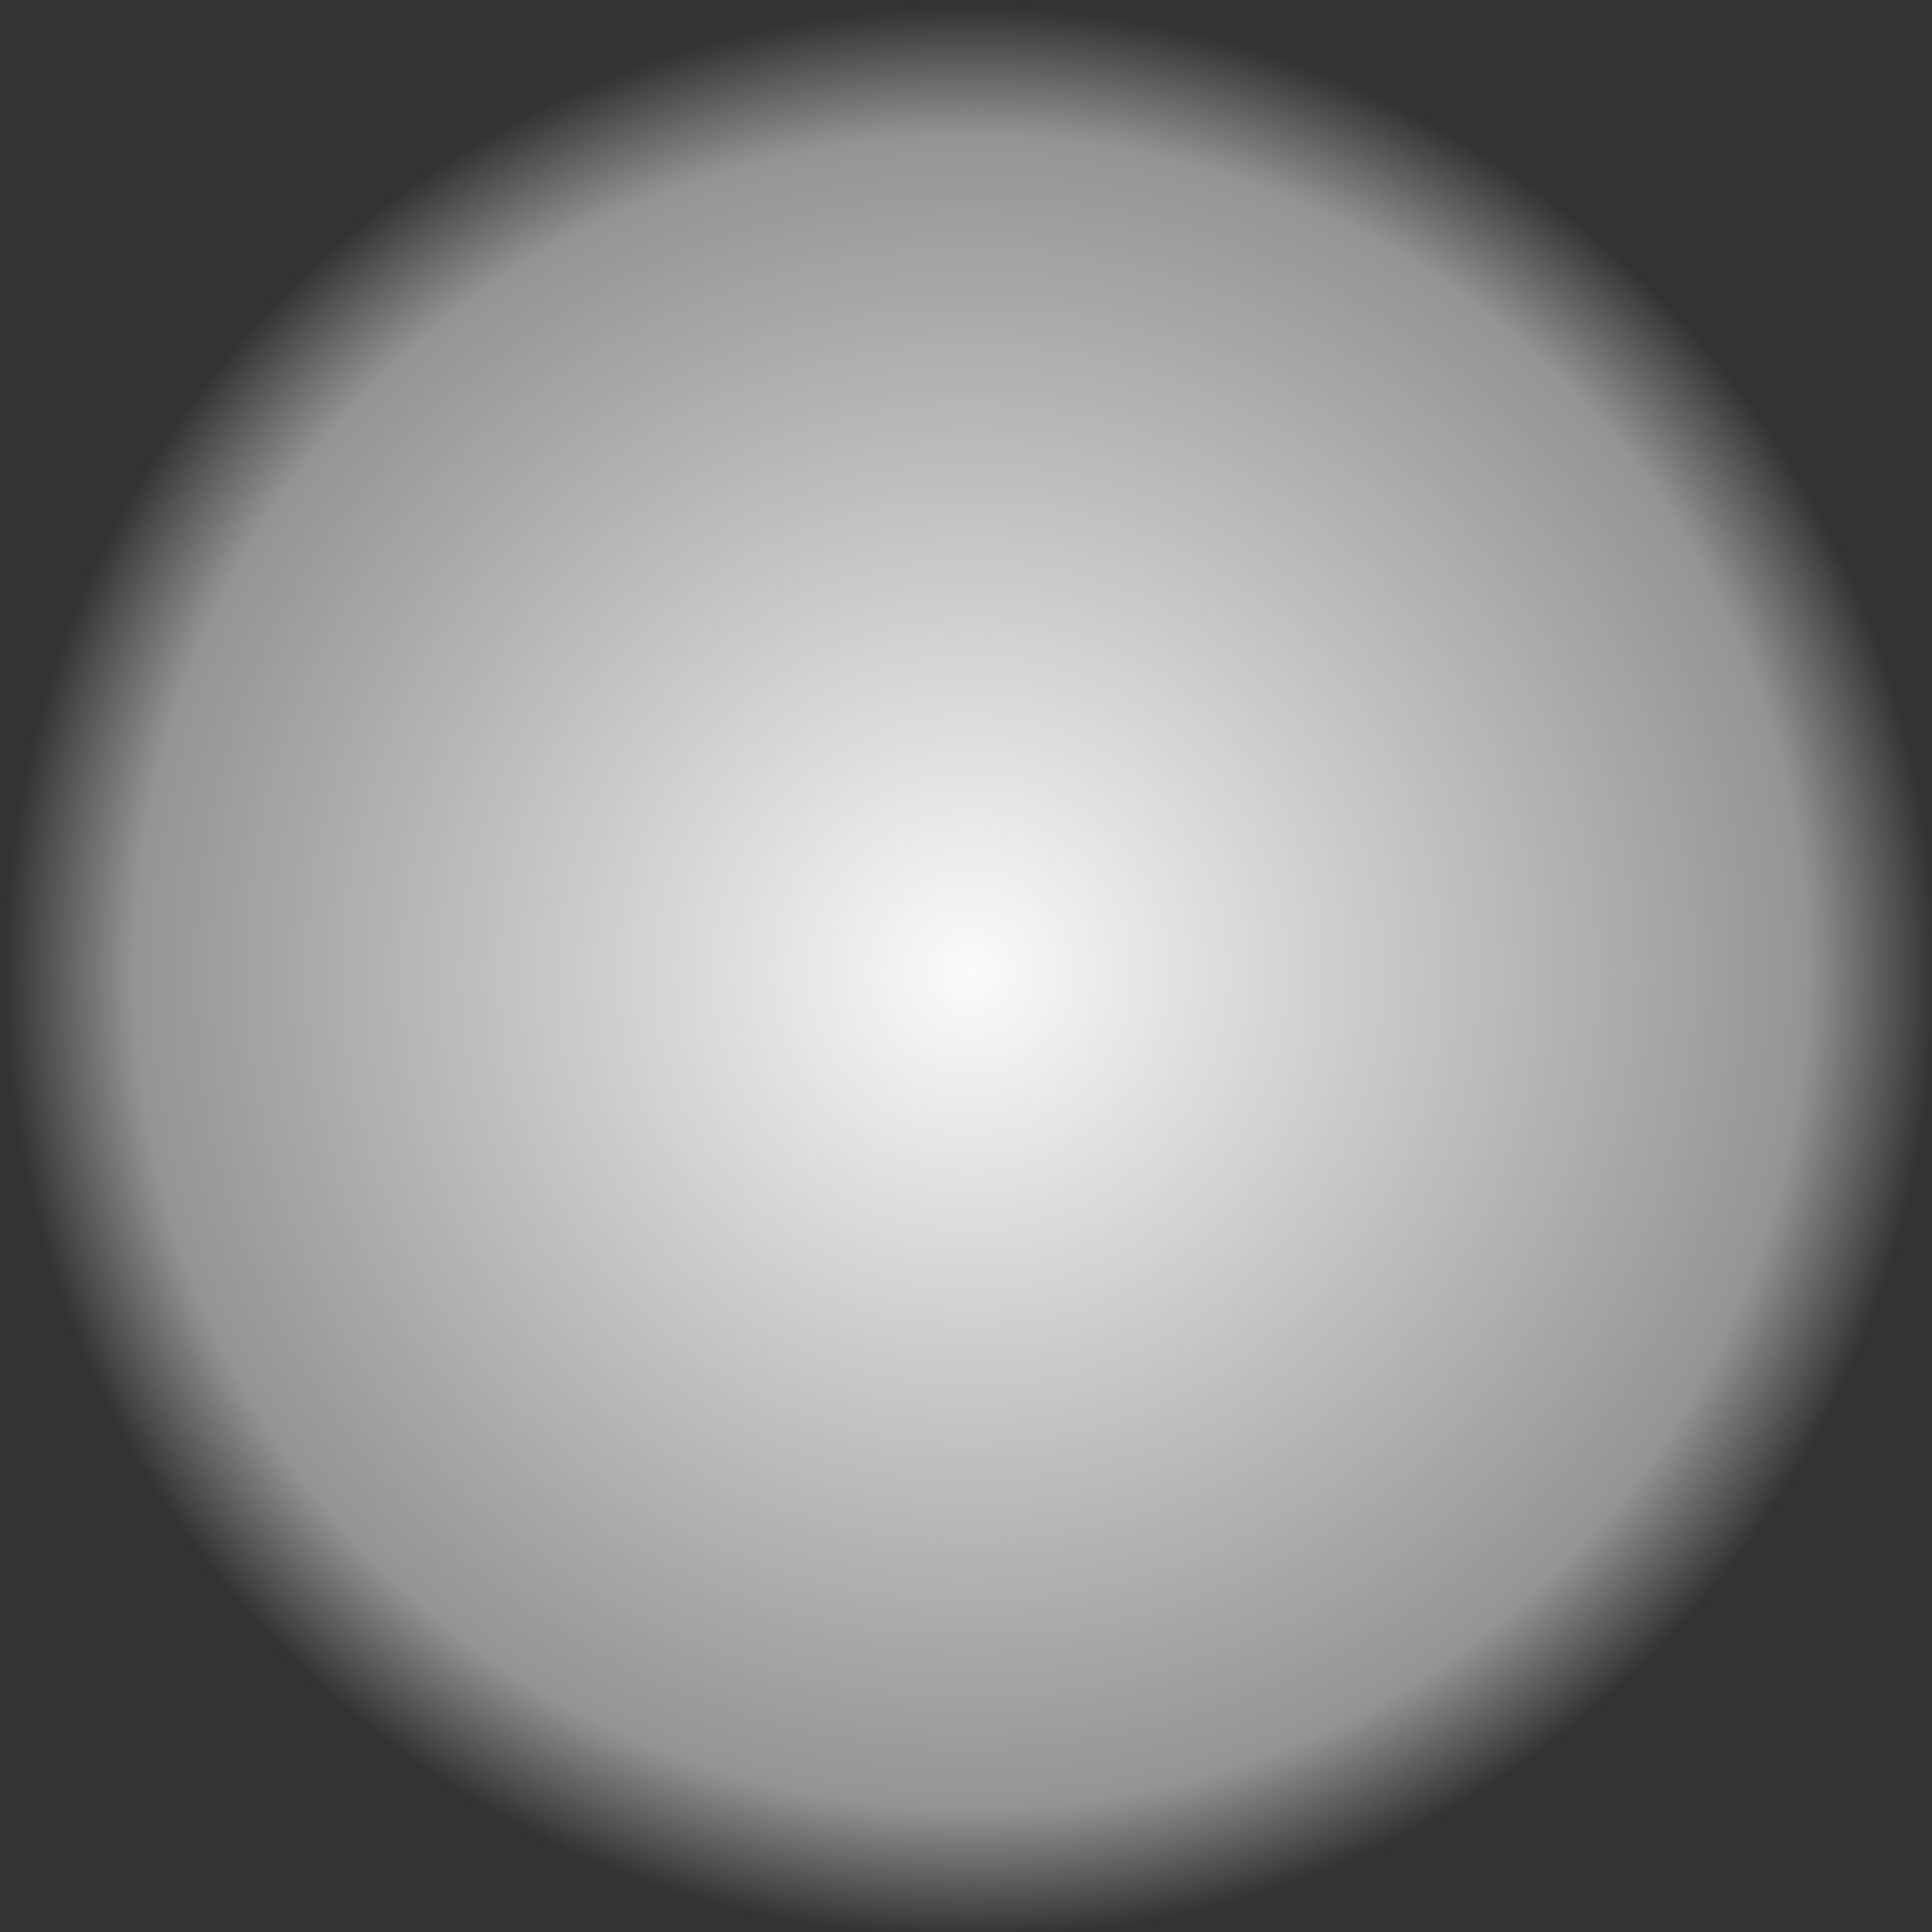 <?xml version="1.0" encoding="UTF-8" standalone="no"?>
<!-- Created with Inkscape (http://www.inkscape.org/) -->

<svg
   xmlns:dc="http://purl.org/dc/elements/1.1/"
   xmlns:cc="http://creativecommons.org/ns#"
   xmlns:rdf="http://www.w3.org/1999/02/22-rdf-syntax-ns#"
   xmlns:svg="http://www.w3.org/2000/svg"
   xmlns="http://www.w3.org/2000/svg"
   xmlns:xlink="http://www.w3.org/1999/xlink"
   xmlns:sodipodi="http://sodipodi.sourceforge.net/DTD/sodipodi-0.dtd"
   xmlns:inkscape="http://www.inkscape.org/namespaces/inkscape"
   width="1024"
   height="1024"
   viewBox="0 0 270.933 270.933"
   version="1.1"
   id="svg3370"
   inkscape:version="0.92.3 (2405546, 2018-03-11)"
   sodipodi:docname="white_circle.svg"
   inkscape:export-filename="/home/dan/godot/first_project/light/white_circle.png"
   inkscape:export-xdpi="96"
   inkscape:export-ydpi="96">
  <rect x="0" y="0" width="270.933" height="270.933" fill="#333333" stroke="none"/>
  <defs
     id="defs3364">
    <linearGradient
       inkscape:collect="always"
       id="linearGradient5985">
      <stop
         style="stop-color:#fbfbfb;stop-opacity:1;"
         offset="0"
         id="stop5981" />
      <stop
         id="stop5989"
         offset="0.865"
         style="stop-color:#fbfbfb;stop-opacity:0.486;" />
      <stop
         style="stop-color:#fbfbfb;stop-opacity:0;"
         offset="1"
         id="stop5983" />
    </linearGradient>
    <radialGradient
       inkscape:collect="always"
       xlink:href="#linearGradient5985"
       id="radialGradient5987"
       cx="136.071"
       cy="162.44"
       fx="136.071"
       fy="162.44"
       r="135.467"
       gradientTransform="translate(0,1.8886098e-6)"
       gradientUnits="userSpaceOnUse" />
  </defs>
  <sodipodi:namedview
     id="base"
     pagecolor="#ffffff"
     bordercolor="#666666"
     borderopacity="1.0"
     inkscape:pageopacity="0"
     inkscape:pageshadow="2"
     inkscape:zoom="0.35"
     inkscape:cx="-56.564573"
     inkscape:cy="517.14286"
     inkscape:document-units="px"
     inkscape:current-layer="layer1"
     showgrid="false"
     units="px"
     inkscape:pagecheckerboard="true"
     inkscape:window-width="1767"
     inkscape:window-height="1112"
     inkscape:window-x="2665"
     inkscape:window-y="129"
     inkscape:window-maximized="0" />
  <g
     inkscape:label="Layer 1"
     inkscape:groupmode="layer"
     id="layer1"
     transform="translate(0,-26.067)">
    <path
       style="opacity:1;vector-effect:none;fill:url(#radialGradient5987);fill-opacity:1;stroke:none;stroke-width:0.265;stroke-linecap:butt;stroke-linejoin:miter;stroke-miterlimit:4;stroke-dasharray:none;stroke-dashoffset:0;stroke-opacity:1"
       d="M 271.538,162.44 A 135.467,135.467 0 0 1 136.071,297.907 135.467,135.467 0 0 1 0.605,162.44 135.467,135.467 0 0 1 136.071,26.974 135.467,135.467 0 0 1 271.538,162.44 Z"
       id="path3917" />
  </g>
</svg>
